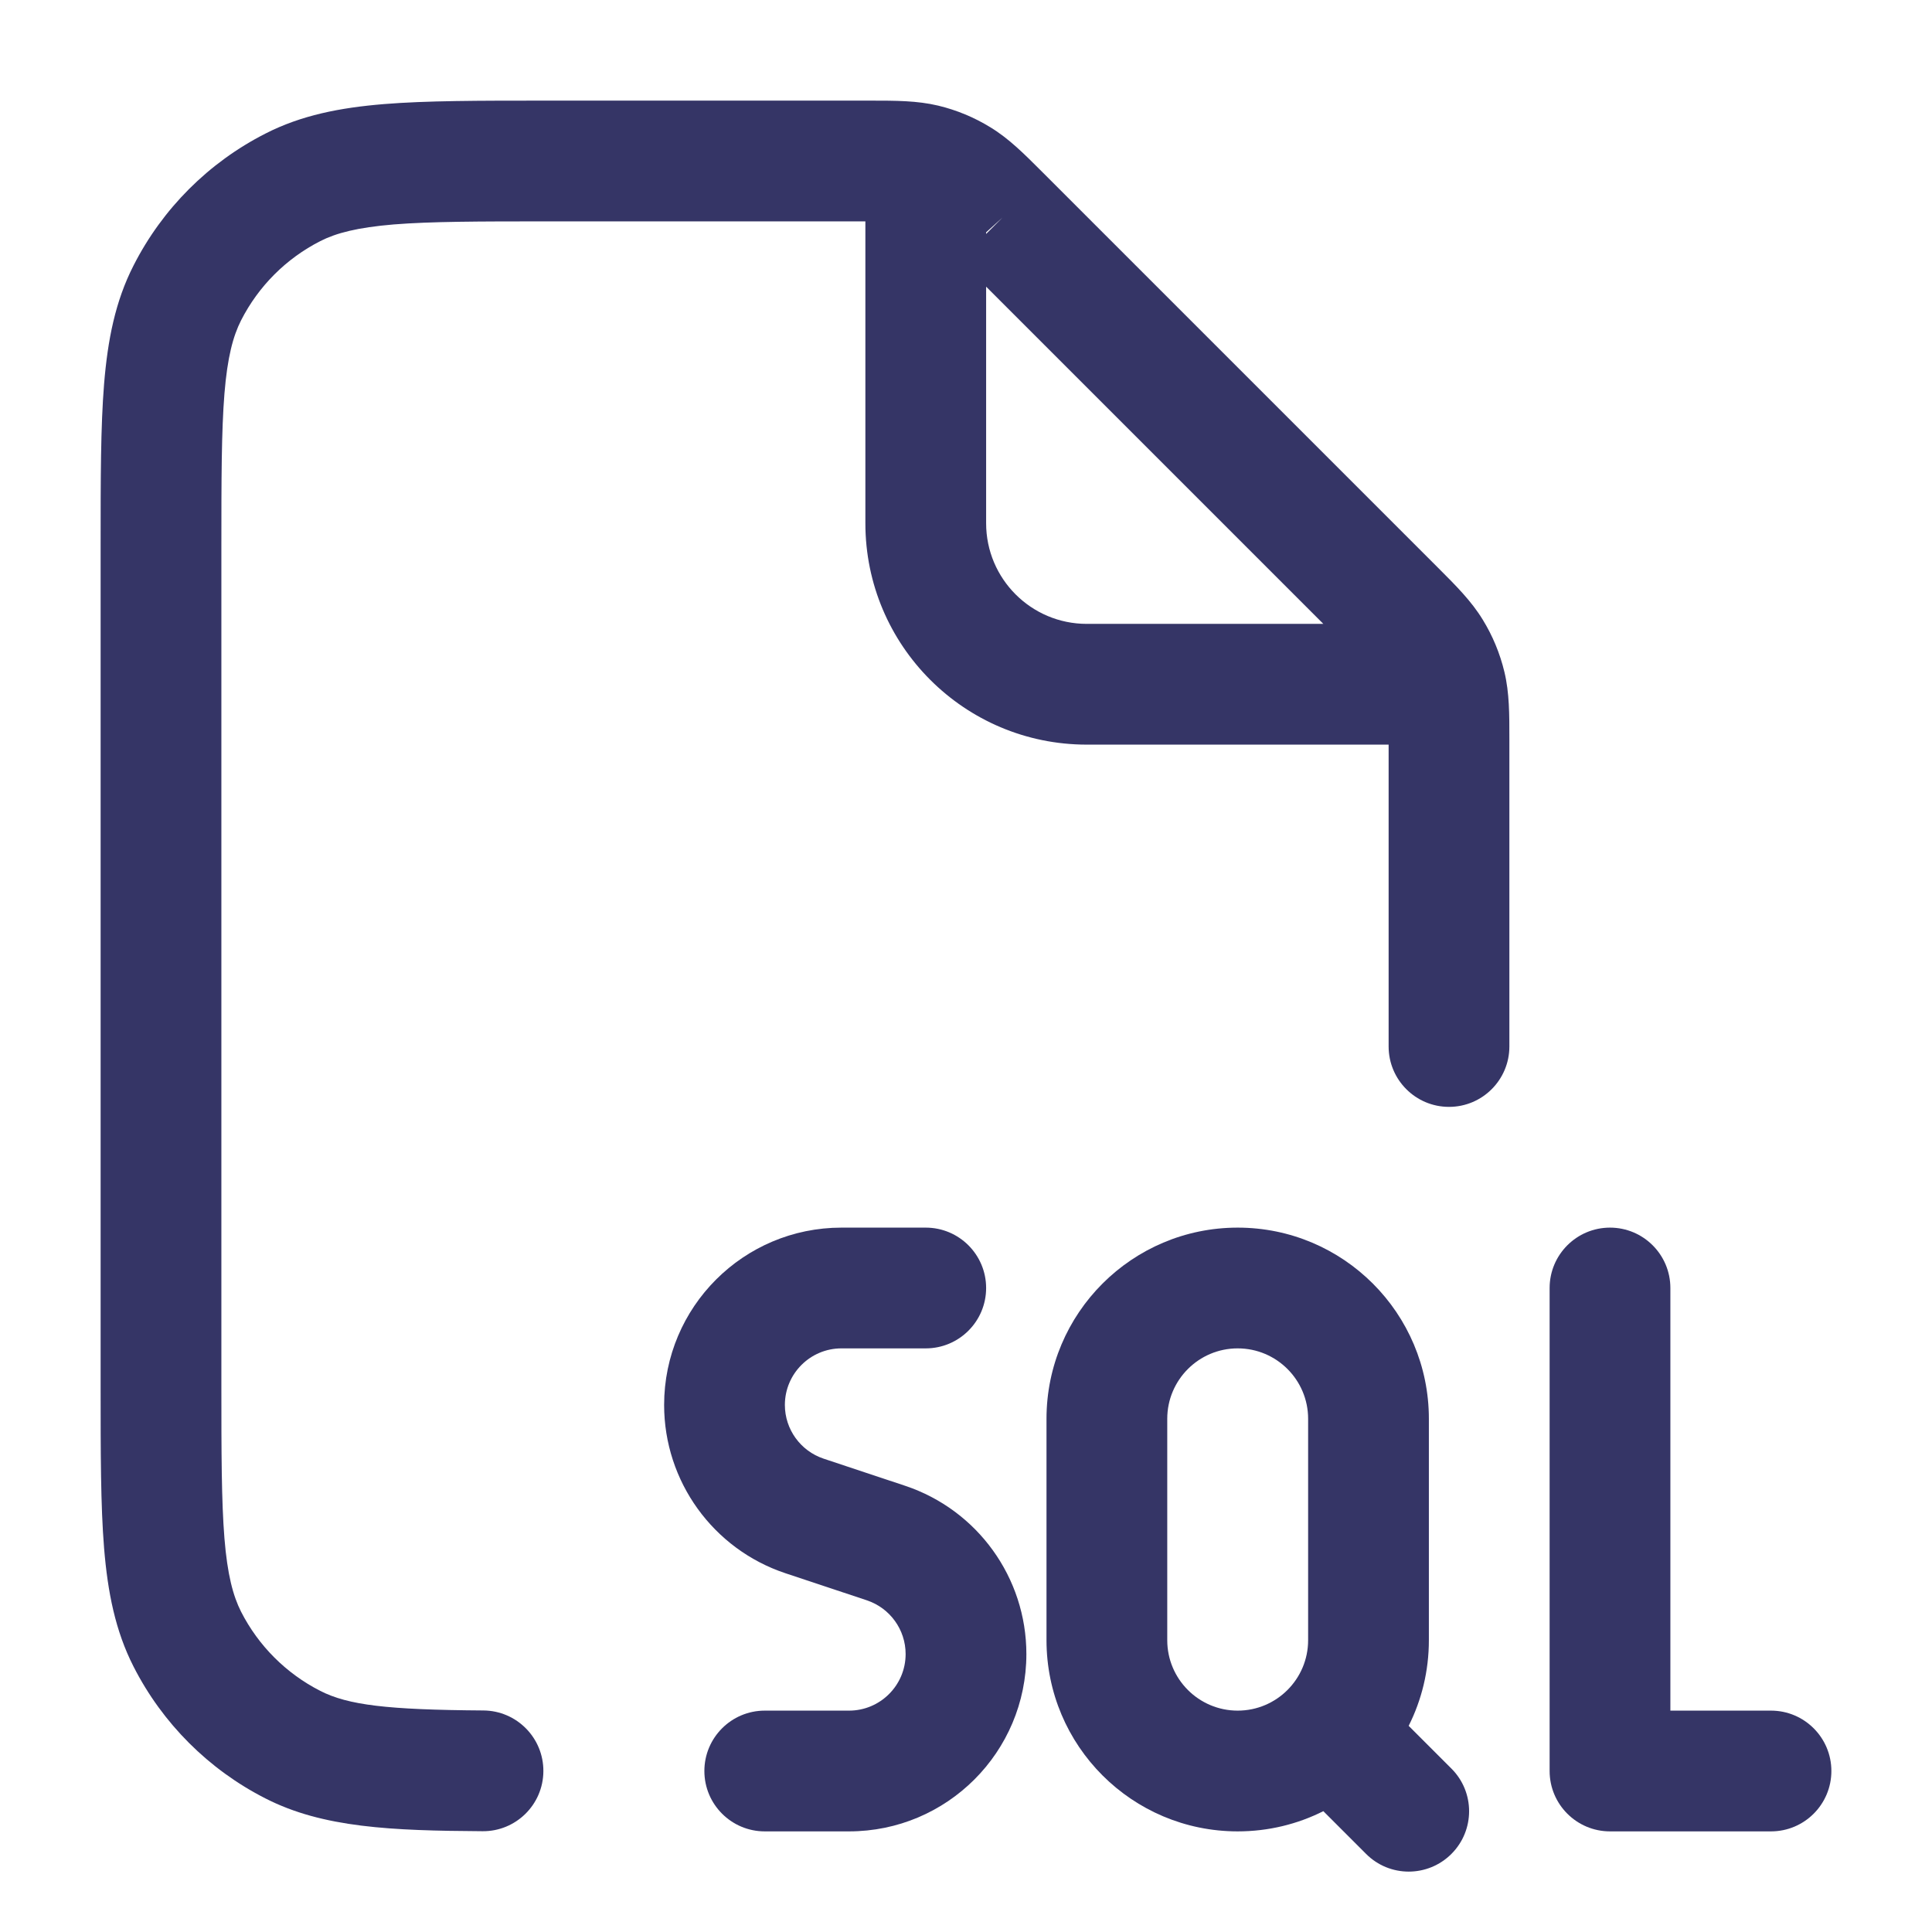 <svg width="24" height="24" viewBox="0 0 24 24" fill="none" xmlns="http://www.w3.org/2000/svg">
<path fill-rule="evenodd" clip-rule="evenodd" d="M17.25 13V9.25H13.5C11.981 9.25 10.75 8.019 10.75 6.5V2.75H6.8C5.948 2.75 5.353 2.751 4.891 2.788C4.437 2.826 4.176 2.895 3.979 2.995C3.555 3.211 3.211 3.555 2.995 3.979C2.895 4.176 2.825 4.437 2.788 4.891C2.751 5.353 2.75 5.948 2.75 6.8V17.2C2.75 18.052 2.751 18.647 2.788 19.109C2.825 19.563 2.895 19.824 2.995 20.022C3.211 20.445 3.555 20.789 3.979 21.005C4.325 21.181 4.807 21.24 6.005 21.248C6.419 21.251 6.753 21.589 6.75 22.004C6.747 22.418 6.409 22.751 5.995 22.748C4.863 22.741 4.012 22.706 3.298 22.341C2.592 21.982 2.018 21.408 1.659 20.703C1.432 20.258 1.338 19.778 1.293 19.232C1.25 18.701 1.25 18.045 1.25 17.232V6.768C1.25 5.955 1.25 5.3 1.293 4.769C1.338 4.222 1.432 3.742 1.659 3.298C2.018 2.592 2.592 2.018 3.298 1.659C3.742 1.432 4.222 1.338 4.769 1.293C5.299 1.25 5.955 1.25 6.768 1.25L10.818 1.25C11.123 1.25 11.393 1.25 11.654 1.312C11.883 1.367 12.103 1.458 12.304 1.582C12.534 1.722 12.723 1.912 12.939 2.128L17.872 7.061C18.088 7.277 18.278 7.467 18.418 7.696C18.542 7.897 18.633 8.117 18.688 8.346C18.751 8.607 18.75 8.877 18.75 9.182L18.75 13C18.75 13.414 18.414 13.75 18 13.75C17.586 13.75 17.25 13.414 17.25 13ZM12.25 6.5V3.561L16.439 7.75H13.5C12.81 7.75 12.25 7.19 12.25 6.5ZM12.453 2.703L12.25 2.906V2.886L12.453 2.703Z" fill="#353566"/>
<path d="M9.75 17.453C9.75 17.065 10.065 16.75 10.453 16.75H11.5C11.914 16.75 12.25 16.414 12.25 16C12.25 15.586 11.914 15.25 11.5 15.25H10.453C9.236 15.25 8.25 16.236 8.25 17.453C8.25 18.401 8.857 19.243 9.756 19.543L10.769 19.88C11.056 19.976 11.25 20.245 11.25 20.547C11.25 20.935 10.935 21.25 10.547 21.25H9.5C9.086 21.25 8.75 21.586 8.75 22C8.75 22.414 9.086 22.75 9.5 22.75H10.547C11.764 22.75 12.75 21.764 12.75 20.547C12.75 19.599 12.143 18.757 11.244 18.457L10.231 18.12C9.944 18.024 9.75 17.755 9.75 17.453Z" fill="#353566"/>
<path fill-rule="evenodd" clip-rule="evenodd" d="M15.375 15.25C14.063 15.25 13 16.313 13 17.625V20.375C13 21.687 14.063 22.75 15.375 22.75C15.757 22.75 16.119 22.66 16.439 22.499L16.97 23.03C17.262 23.323 17.737 23.323 18.03 23.03C18.323 22.737 18.323 22.262 18.03 21.97L17.499 21.439C17.66 21.119 17.75 20.757 17.75 20.375V17.625C17.75 16.313 16.687 15.25 15.375 15.25ZM14.5 17.625C14.5 17.142 14.892 16.75 15.375 16.75C15.858 16.75 16.25 17.142 16.25 17.625V20.375C16.25 20.858 15.858 21.25 15.375 21.25C14.892 21.25 14.5 20.858 14.5 20.375V17.625Z" fill="#353566"/>
<path d="M19.25 22C19.25 22.414 19.586 22.75 20 22.75H22C22.414 22.75 22.75 22.414 22.75 22C22.75 21.586 22.414 21.25 22 21.25H20.75V16C20.75 15.586 20.414 15.25 20 15.25C19.586 15.25 19.25 15.586 19.25 16V22Z" fill="#353566"/>
</svg>
